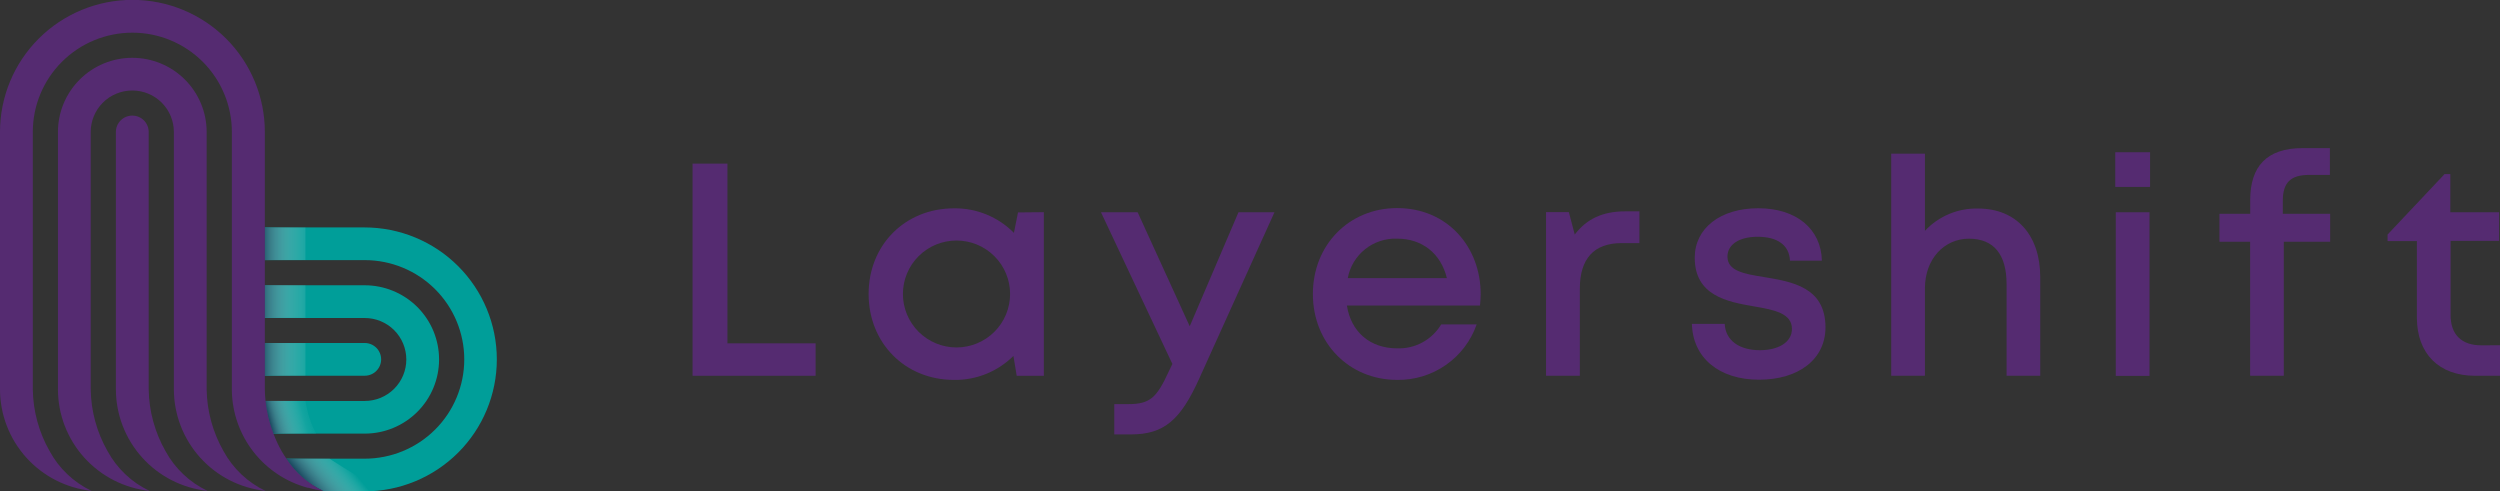<svg width="173" height="34" viewBox="0 0 173 34" fill="none" xmlns="http://www.w3.org/2000/svg">
<rect x="0" y="0" width="173" height="34" fill="#333333" stroke="none"/>
<g clip-path="url(#clip0_307_2613)">
<path d="M25.24 15.735H18.31V18H25.24C27.066 18 28.818 18.724 30.11 20.012C31.401 21.301 32.127 23.048 32.127 24.87C32.127 26.692 31.401 28.44 30.11 29.728C28.818 31.017 27.066 31.74 25.24 31.74H19.808C20.434 32.705 21.319 33.474 22.362 33.962C22.362 33.962 22.558 33.991 22.83 34.002H25.225C27.653 34.002 29.982 33.04 31.699 31.327C33.416 29.615 34.38 27.292 34.38 24.87C34.38 22.448 33.416 20.125 31.699 18.413C29.982 16.7 27.653 15.738 25.225 15.738L25.24 15.735Z" fill="#009E99"/>
<path d="M21.139 26H25.239C25.541 26 25.829 25.881 26.042 25.668C26.255 25.456 26.375 25.168 26.375 24.868C26.375 24.567 26.255 24.279 26.042 24.067C25.829 23.855 25.541 23.735 25.239 23.735H18.307V26H21.145H21.139Z" fill="#009E99"/>
<path d="M21.871 30.006H25.239C25.915 30.006 26.584 29.873 27.208 29.615C27.833 29.357 28.4 28.979 28.878 28.502C29.355 28.026 29.734 27.46 29.993 26.837C30.251 26.215 30.384 25.547 30.384 24.873C30.384 24.199 30.251 23.532 29.993 22.909C29.734 22.287 29.355 21.721 28.878 21.244C28.4 20.768 27.833 20.39 27.208 20.132C26.584 19.874 25.915 19.741 25.239 19.741H18.307V22.006H25.239C26.003 22.006 26.735 22.308 27.274 22.846C27.814 23.385 28.117 24.115 28.117 24.876C28.117 25.637 27.814 26.367 27.274 26.906C26.735 27.444 26.003 27.747 25.239 27.747H18.355C18.439 28.522 18.623 29.283 18.903 30.011H21.871V30.006Z" fill="#009E99"/>
<path style="mix-blend-mode:multiply" d="M20.35 17.997H21.139V15.735H20.35H18.31V17.997H20.35Z" fill="url(#paint0_linear_307_2613)"/>
<path style="mix-blend-mode:multiply" d="M21.139 26V23.738H20.347H18.307V26H20.347H21.139Z" fill="url(#paint1_linear_307_2613)"/>
<path style="mix-blend-mode:multiply" d="M21.872 30.006C21.502 29.297 21.255 28.532 21.139 27.741H18.355C18.44 28.516 18.624 29.278 18.903 30.006H21.872Z" fill="url(#paint2_linear_307_2613)"/>
<path style="mix-blend-mode:multiply" d="M21.139 21.997V19.735H20.347H18.307V21.997H20.347H21.139Z" fill="url(#paint3_linear_307_2613)"/>
<path style="mix-blend-mode:multiply" d="M22.802 31.738H19.808C20.434 32.703 21.319 33.472 22.362 33.96C22.517 33.983 22.673 33.996 22.83 34H25.225C25.838 34 26.449 33.94 27.05 33.819L24.754 32.941C24.541 32.837 22.986 31.877 22.802 31.738Z" fill="url(#paint4_linear_307_2613)"/>
<path d="M15.466 31.215C14.723 29.911 14.322 28.442 14.3 26.943V9.132C14.3 7.771 13.758 6.466 12.793 5.503C11.828 4.541 10.519 4 9.155 4C7.79 4 6.482 4.541 5.517 5.503C4.552 6.466 4.01 7.771 4.01 9.132V26.943C4.012 28.687 4.661 30.369 5.83 31.666C7 32.963 8.608 33.783 10.347 33.969C9.113 33.383 8.098 32.421 7.446 31.223C6.701 29.921 6.299 28.451 6.277 26.952V9.132C6.277 8.371 6.58 7.641 7.12 7.102C7.66 6.564 8.392 6.262 9.155 6.262C9.918 6.262 10.65 6.564 11.19 7.102C11.729 7.641 12.032 8.371 12.032 9.132V26.943C12.035 28.687 12.683 30.369 13.853 31.666C15.022 32.963 16.631 33.783 18.369 33.969C17.134 33.38 16.118 32.415 15.466 31.215Z" fill="#552B71"/>
<path d="M9.155 7.999C8.854 7.999 8.565 8.118 8.352 8.331C8.139 8.543 8.02 8.831 8.02 9.131V26.942C8.022 28.687 8.671 30.369 9.841 31.666C11.011 32.963 12.62 33.783 14.359 33.968C13.125 33.382 12.109 32.42 11.456 31.222C10.713 29.919 10.312 28.45 10.29 26.951V9.131C10.29 8.983 10.26 8.835 10.203 8.698C10.146 8.561 10.063 8.436 9.957 8.331C9.852 8.226 9.727 8.142 9.589 8.085C9.451 8.028 9.304 7.999 9.155 7.999Z" fill="#552B71"/>
<path d="M22.376 33.969C21.334 33.481 20.449 32.711 19.822 31.746C19.7 31.568 19.587 31.39 19.49 31.223C19.27 30.833 19.081 30.427 18.923 30.008C18.643 29.28 18.459 28.519 18.375 27.744C18.345 27.48 18.329 27.214 18.327 26.948V9.132C18.327 6.707 17.361 4.383 15.643 2.668C13.924 0.954 11.594 -0.009 9.163 -0.009C6.733 -0.009 4.402 0.954 2.684 2.668C0.965 4.383 0 6.707 0 9.132L0 26.943C0.003 28.687 0.651 30.369 1.82 31.665C2.99 32.962 4.598 33.782 6.337 33.969C5.104 33.382 4.088 32.421 3.437 31.223C2.691 29.917 2.29 28.445 2.27 26.943V9.132C2.27 7.31 2.996 5.562 4.288 4.274C5.579 2.985 7.331 2.261 9.158 2.261C10.984 2.261 12.736 2.985 14.028 4.274C15.319 5.562 16.045 7.31 16.045 9.132V27.056C16.075 28.587 16.601 30.067 17.546 31.274C18.49 32.481 19.802 33.35 21.284 33.751H21.332C21.674 33.851 22.023 33.923 22.376 33.969Z" fill="#552B71"/>
<path d="M56.439 23.758V26.003H47.926V11.322H50.338V23.758H56.439Z" fill="#552B71"/>
<path d="M72.234 14.683V26.006H70.356L70.129 24.63C69.589 25.167 68.947 25.59 68.24 25.875C67.533 26.16 66.776 26.301 66.014 26.289C62.634 26.289 60.108 23.741 60.108 20.344C60.108 16.947 62.634 14.417 66.014 14.417C66.785 14.406 67.55 14.55 68.263 14.842C68.976 15.134 69.622 15.567 70.163 16.115L70.447 14.7L72.234 14.683ZM69.899 20.344C69.899 19.363 69.508 18.422 68.813 17.728C68.117 17.034 67.174 16.644 66.19 16.644C65.206 16.644 64.263 17.034 63.567 17.728C62.872 18.422 62.481 19.363 62.481 20.344C62.481 21.325 62.872 22.267 63.567 22.96C64.263 23.654 65.206 24.044 66.19 24.044C67.174 24.044 68.117 23.654 68.813 22.96C69.508 22.267 69.899 21.325 69.899 20.344Z" fill="#552B71"/>
<path d="M88.194 14.688L82.981 26.21C81.701 29.04 80.572 30.062 78.259 30.062H77.107V27.965H78.08C79.579 27.965 80.041 27.529 80.873 25.717L81.128 25.185L76.188 14.688H78.725L82.329 22.578L85.703 14.688H88.194Z" fill="#552B71"/>
<path d="M102.463 20.381C102.463 20.636 102.44 20.89 102.415 21.145H93.206C93.49 22.979 94.821 24.106 96.68 24.106C97.29 24.128 97.896 23.986 98.432 23.695C98.969 23.404 99.417 22.974 99.73 22.45H102.185C101.788 23.586 101.043 24.568 100.054 25.257C99.066 25.946 97.885 26.307 96.68 26.288C93.362 26.288 90.851 23.741 90.851 20.344C90.851 16.947 93.356 14.399 96.68 14.399C100.15 14.399 102.463 17.069 102.463 20.361V20.381ZM93.266 19.248H100.125C99.705 17.53 98.408 16.514 96.68 16.514C95.876 16.485 95.089 16.745 94.462 17.247C93.835 17.749 93.41 18.46 93.266 19.248Z" fill="#552B71"/>
<path d="M113.448 14.626V16.823H112.216C110.287 16.823 109.325 17.918 109.325 19.97V26.003H106.986V14.68H108.564L108.973 16.231C109.784 15.158 110.897 14.626 112.446 14.626H113.448Z" fill="#552B71"/>
<path d="M117.08 22.411H119.35C119.41 23.608 120.417 24.234 121.785 24.234C123.037 24.234 124.002 23.704 124.002 22.759C124.002 21.683 122.781 21.44 121.394 21.205C119.504 20.882 117.276 20.455 117.276 17.831C117.276 15.801 119.035 14.411 121.675 14.411C124.314 14.411 126.028 15.852 126.073 18.037H123.865C123.82 16.962 122.997 16.384 121.629 16.384C120.338 16.384 119.54 16.93 119.54 17.757C119.54 18.756 120.698 18.952 122.066 19.172C123.985 19.492 126.323 19.86 126.323 22.651C126.323 24.848 124.484 26.275 121.72 26.275C118.956 26.275 117.14 24.758 117.08 22.411Z" fill="#552B71"/>
<path d="M141.185 19.183V26.003H138.855V19.662C138.855 17.612 137.975 16.517 136.253 16.517C134.53 16.517 133.205 17.932 133.205 19.945V26.003H130.872V10.632H133.205V15.973C133.675 15.47 134.247 15.072 134.883 14.806C135.519 14.54 136.205 14.412 136.894 14.431C139.536 14.436 141.185 16.268 141.185 19.183Z" fill="#552B71"/>
<path d="M146.375 10.536H148.784V12.934H146.375V10.536ZM146.412 14.689H148.745V26.012H146.412V14.689Z" fill="#552B71"/>
<path d="M161.248 16.73H158.038V26.003H155.709V16.73H153.586V14.796H155.714V13.839C155.714 11.527 156.849 10.25 159.335 10.25H161.228V12.104H159.784C158.518 12.104 157.97 12.631 157.97 13.893V14.796H161.248V16.73Z" fill="#552B71"/>
<path d="M173 23.892V26.003H171.269C168.783 26.003 167.248 24.475 167.248 21.975V16.682H165.219V16.232L169.166 12.045H169.563V14.689H172.938V16.67H169.58V21.797C169.58 23.147 170.333 23.897 171.706 23.897L173 23.892Z" fill="#552B71"/>
</g>
<defs>
<linearGradient id="paint0_linear_307_2613" x1="17.66" y1="16.868" x2="31.27" y2="16.868" gradientUnits="userSpaceOnUse">
<stop stop-color="#002442"/>
<stop offset="0.08" stop-color="#576F83" stop-opacity="0.66"/>
<stop offset="0.18" stop-color="#B4BEC7" stop-opacity="0.3"/>
<stop offset="0.27" stop-color="#ECEEF1" stop-opacity="0.08"/>
<stop offset="0.35" stop-color="white" stop-opacity="0"/>
</linearGradient>
<linearGradient id="paint1_linear_307_2613" x1="17.68" y1="24.868" x2="31.216" y2="24.868" gradientUnits="userSpaceOnUse">
<stop stop-color="#002442"/>
<stop offset="0.08" stop-color="#576F83" stop-opacity="0.66"/>
<stop offset="0.18" stop-color="#B4BEC7" stop-opacity="0.3"/>
<stop offset="0.27" stop-color="#ECEEF1" stop-opacity="0.08"/>
<stop offset="0.35" stop-color="white" stop-opacity="0"/>
</linearGradient>
<linearGradient id="paint2_linear_307_2613" x1="17.447" y1="29.581" x2="29.586" y2="26.322" gradientUnits="userSpaceOnUse">
<stop offset="0.08" stop-color="#002442"/>
<stop offset="0.14" stop-color="#576F83" stop-opacity="0.66"/>
<stop offset="0.22" stop-color="#B4BEC7" stop-opacity="0.3"/>
<stop offset="0.29" stop-color="#ECEEF1" stop-opacity="0.08"/>
<stop offset="0.35" stop-color="white" stop-opacity="0"/>
</linearGradient>
<linearGradient id="paint3_linear_307_2613" x1="17.501" y1="20.868" x2="31.732" y2="20.868" gradientUnits="userSpaceOnUse">
<stop stop-color="#002442"/>
<stop offset="0.08" stop-color="#576F83" stop-opacity="0.66"/>
<stop offset="0.18" stop-color="#B4BEC7" stop-opacity="0.3"/>
<stop offset="0.27" stop-color="#ECEEF1" stop-opacity="0.08"/>
<stop offset="0.35" stop-color="white" stop-opacity="0"/>
</linearGradient>
<linearGradient id="paint4_linear_307_2613" x1="20.568" y1="35.178" x2="25.544" y2="30.993" gradientUnits="userSpaceOnUse">
<stop offset="0.19" stop-color="#002442"/>
<stop offset="0.42" stop-color="#768A9A" stop-opacity="0.54"/>
<stop offset="0.71" stop-color="white" stop-opacity="0"/>
</linearGradient>
<clipPath id="clip0_307_2613">
<rect width="173" height="34" fill="white"/>
</clipPath>
</defs>
</svg>
